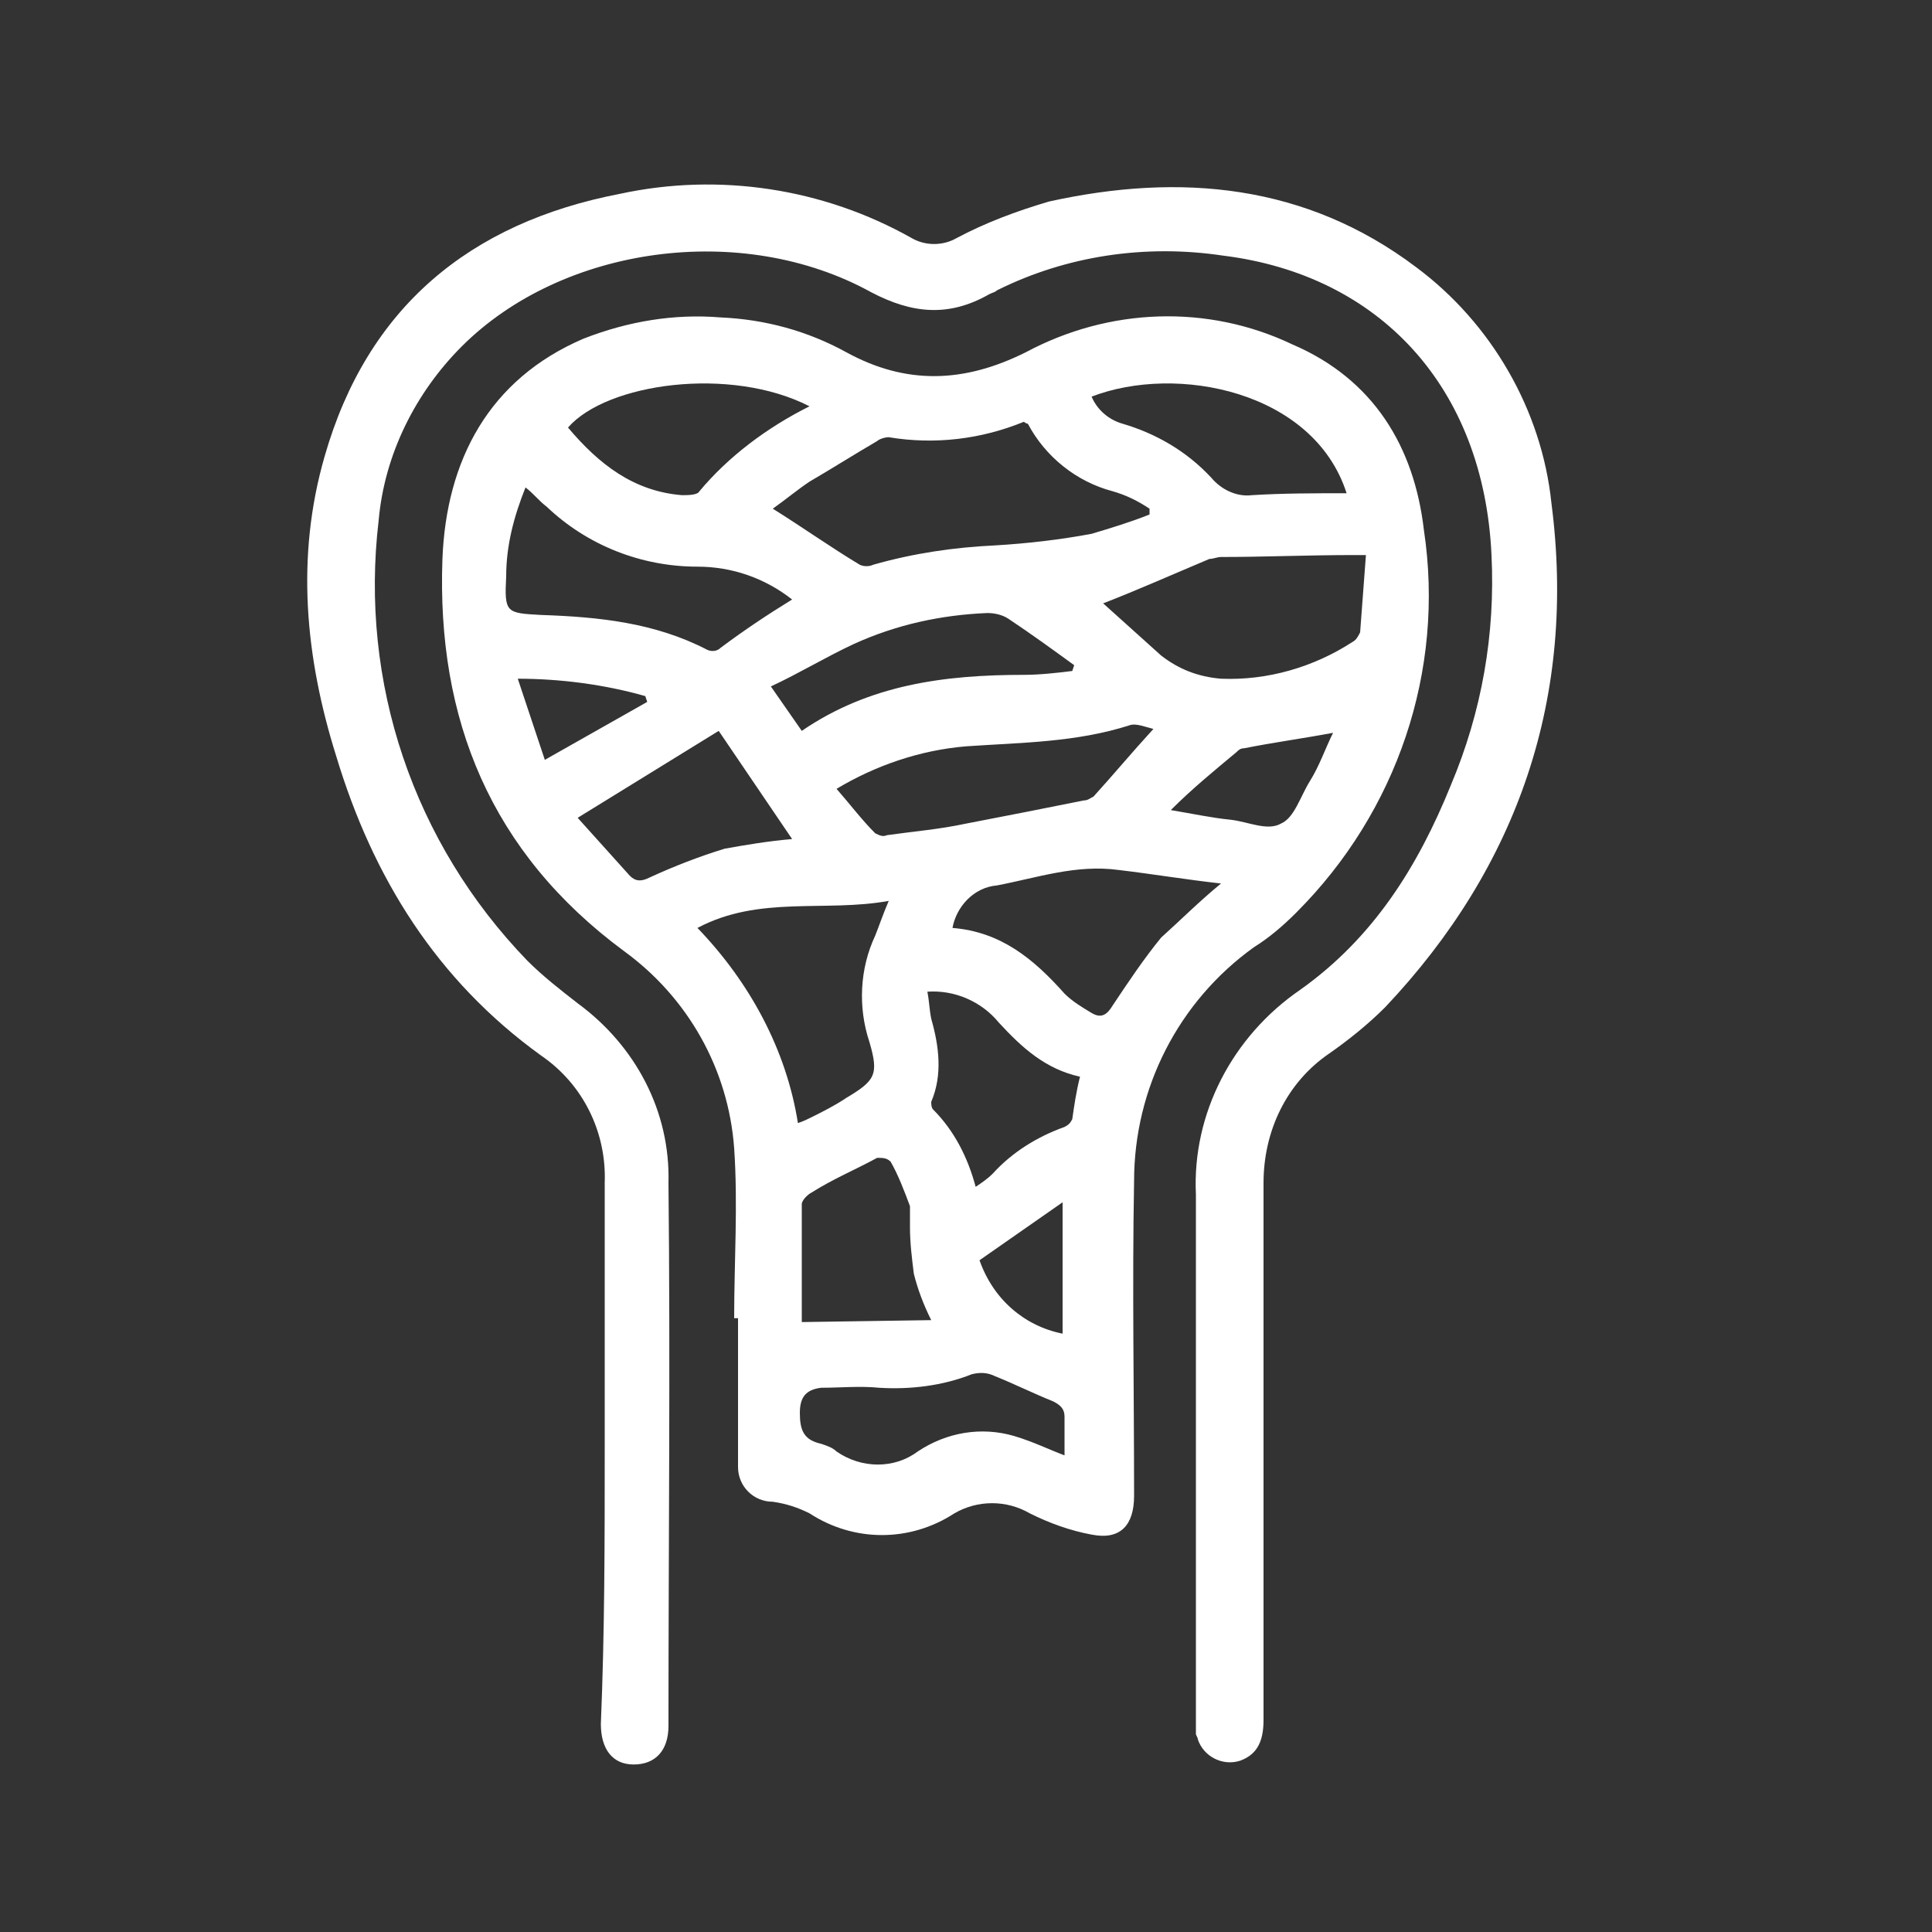 <?xml version="1.0" encoding="utf-8"?>
<!-- Generator: Adobe Illustrator 26.2.0, SVG Export Plug-In . SVG Version: 6.00 Build 0)  -->
<svg version="1.1" id="Layer_1" xmlns="http://www.w3.org/2000/svg" xmlns:xlink="http://www.w3.org/1999/xlink" x="0px" y="0px"
	 viewBox="0 0 100 100" style="enable-background:new 0 0 100 100;" xml:space="preserve">
<rect x="0" y="0" width="100" height="100" fill="#333333" stroke="none"/>
<style type="text/css">
	.st0{fill:#FFFFFF;}
</style>
<g id="Group_11116" transform="translate(403 437.13)">
	<path id="Path_5536" class="st0" d="M-365-368.9c0-2.9,0.2-5.9,0-8.8c-0.3-4.1-2.4-7.8-5.7-10.2c-6.9-5.1-9.7-12-9.4-20.3
		c0.2-5.1,2.4-9.3,7.3-11.4c2.3-0.9,4.7-1.3,7.1-1.1c2.3,0.1,4.5,0.7,6.5,1.8c3.1,1.7,6.1,1.6,9.3,0c4.3-2.3,9.4-2.5,13.8-0.4
		c4.2,1.8,6.3,5.3,6.8,9.6c1.1,7.3-1.4,14.6-6.6,19.8c-0.7,0.7-1.4,1.3-2.2,1.8c-3.9,2.8-6.2,7.3-6.2,12.1c-0.1,5.4,0,10.8,0,16.3
		c0,1.5-0.7,2.3-2.2,2c-1.1-0.2-2.2-0.6-3.2-1.1c-1.2-0.7-2.7-0.7-3.9,0c-2.3,1.5-5.2,1.5-7.5,0c-0.6-0.3-1.2-0.5-1.9-0.6
		c-1,0-1.8-0.8-1.8-1.8c0,0,0-0.1,0-0.1c0-2.5,0-5,0-7.6L-365-368.9z M-363-410.8c1.6,1,3,2,4.5,2.9c0.2,0.1,0.5,0.1,0.7,0
		c2.1-0.6,4.2-0.9,6.3-1c1.7-0.1,3.4-0.3,5-0.6c1-0.3,2-0.6,3-1l0-0.3c-0.6-0.4-1.2-0.7-1.9-0.9c-1.9-0.5-3.5-1.8-4.4-3.5
		c0,0-0.1,0-0.2-0.1c-2.2,0.9-4.6,1.2-7,0.8c-0.2,0-0.5,0.1-0.6,0.2c-1.2,0.7-2.3,1.4-3.5,2.1C-361.7-411.8-362.3-411.3-363-410.8
		L-363-410.8z M-345.9-405.9c1,0.9,2,1.8,3,2.7c0.9,0.7,1.9,1.1,3.1,1.2c2.4,0.1,4.8-0.6,6.8-1.9c0.2-0.1,0.3-0.3,0.4-0.5
		c0.1-1.3,0.2-2.7,0.3-4c-0.3,0-0.5,0-0.7,0c-2.3,0-4.6,0.1-6.8,0.1c-0.2,0-0.4,0.1-0.6,0.1C-342.3-407.4-344.1-406.6-345.9-405.9
		L-345.9-405.9z M-361.7-379c0.3-0.1,0.5-0.2,0.7-0.3c0.6-0.3,1.2-0.6,1.8-1c1.5-0.9,1.7-1.2,1.2-2.9c-0.6-1.8-0.5-3.8,0.3-5.5
		c0.2-0.5,0.4-1.1,0.7-1.8c-3.3,0.6-6.7-0.3-9.9,1.4C-364.2-386.3-362.3-382.8-361.7-379z M-339.8-391.4c-1.8-0.2-3.6-0.5-5.3-0.7
		c-2.2-0.3-4.2,0.4-6.3,0.8c-1.2,0.1-2.1,1.1-2.3,2.2c2.5,0.2,4.2,1.6,5.8,3.4c0.4,0.4,0.9,0.7,1.4,1c0.5,0.3,0.8,0.1,1.1-0.4
		c0.8-1.2,1.6-2.4,2.5-3.5C-341.9-389.5-340.9-390.5-339.8-391.4z M-362-406.1c-1.4-1.1-3.1-1.7-4.9-1.7c-2.9,0-5.7-1.1-7.8-3.1
		c-0.4-0.3-0.7-0.7-1.1-1c-0.6,1.5-1,3-1,4.6c-0.1,1.9,0,1.9,1.8,2c3,0.1,5.9,0.4,8.6,1.8c0.2,0.1,0.5,0.1,0.7-0.1
		C-364.5-404.5-363.3-405.3-362-406.1z M-359.7-396.3c0.7,0.8,1.3,1.6,2,2.3c0.2,0.1,0.4,0.2,0.6,0.1c1.4-0.2,2.7-0.3,4.1-0.6
		c2.1-0.4,4.1-0.8,6.1-1.2c0.2,0,0.3-0.1,0.5-0.2c1-1.1,2-2.3,3.1-3.5c-0.4-0.1-0.9-0.3-1.2-0.2c-2.8,0.9-5.6,0.9-8.5,1.1
		C-355.4-398.3-357.7-397.5-359.7-396.3L-359.7-396.3z M-361.1-416.1c-4.1-2.1-10.5-1.2-12.5,1.1c1.6,1.9,3.4,3.3,5.9,3.5
		c0.3,0,0.8,0,0.9-0.2C-365.3-413.5-363.3-415-361.1-416.1L-361.1-416.1z M-354.8-368.8c-0.4-0.8-0.7-1.6-0.9-2.4
		c-0.1-0.8-0.2-1.6-0.2-2.4c0-0.4,0-0.7,0-1.1c-0.3-0.8-0.6-1.6-1-2.3c-0.2-0.2-0.4-0.2-0.7-0.2c-1.1,0.6-2.3,1.1-3.4,1.8
		c-0.2,0.1-0.5,0.4-0.5,0.6c0,2.1,0,4.1,0,6.1L-354.8-368.8z M-373.1-394.8c0.9,1,1.8,2,2.7,3c0.3,0.3,0.6,0.3,1,0.1
		c1.3-0.6,2.6-1.1,3.9-1.5c1.1-0.2,2.3-0.4,3.5-0.5l-3.8-5.6L-373.1-394.8z M-347.1-381.4c-1.8-0.4-3-1.5-4.2-2.8
		c-0.9-1.1-2.3-1.7-3.7-1.6c0.1,0.5,0.1,0.9,0.2,1.4c0.4,1.4,0.6,2.9,0,4.3c0,0.1,0,0.3,0.1,0.4c1.1,1.1,1.8,2.5,2.2,4
		c0.3-0.2,0.6-0.4,0.9-0.7c1-1.1,2.3-1.9,3.7-2.4c0.2-0.1,0.3-0.2,0.4-0.4C-347.4-379.9-347.3-380.6-347.1-381.4L-347.1-381.4z
		 M-346.5-416.6c0.3,0.7,0.9,1.2,1.6,1.4c1.7,0.5,3.3,1.4,4.6,2.8c0.5,0.6,1.3,1,2.1,0.9c1.6-0.1,3.2-0.1,4.9-0.1
		C-335-416.9-342.1-418.3-346.5-416.6L-346.5-416.6z M-347.9-361.8c0-0.7,0-1.3,0-2c0-0.4-0.2-0.6-0.6-0.8c-1-0.4-2-0.9-3-1.3
		c-0.4-0.2-0.8-0.2-1.2-0.1c-1.5,0.6-3.2,0.8-4.8,0.7c-1-0.1-2,0-3,0c-0.8,0.1-1.1,0.5-1.1,1.3c0,0.9,0.2,1.4,1.1,1.6
		c0.3,0.1,0.6,0.2,0.8,0.4c1.3,0.9,3,0.9,4.2,0c1.5-1,3.3-1.3,5-0.8C-349.5-362.5-348.7-362.1-347.9-361.8L-347.9-361.8z
		 M-347.5-402.4l0.1-0.3c-1.1-0.8-2.2-1.6-3.4-2.4c-0.3-0.2-0.7-0.3-1.1-0.3c-2.4,0.1-4.7,0.6-6.9,1.6c-1.5,0.7-2.8,1.5-4.3,2.2
		l1.6,2.3c3.5-2.4,7.4-2.9,11.5-2.9C-349.2-402.2-348.3-402.3-347.5-402.4L-347.5-402.4z M-342.4-395.2c1.2,0.2,2.1,0.4,3.1,0.5
		c0.9,0.1,1.9,0.6,2.6,0.2c0.7-0.3,1-1.4,1.5-2.2c0.5-0.8,0.8-1.7,1.2-2.5c-1.6,0.3-3.1,0.5-4.6,0.8c-0.2,0-0.3,0.1-0.4,0.2
		C-340.2-397.2-341.3-396.3-342.4-395.2L-342.4-395.2z M-348-368.1v-6.8l-4.3,3C-351.6-369.9-350-368.5-348-368.1L-348-368.1z
		 M-369.5-400.8l-0.1-0.3c-2.1-0.6-4.4-0.9-6.6-0.9l1.4,4.2L-369.5-400.8z"/>
	<path id="Path_5537" class="st0" d="M-371.7-362.2c0-4.6,0-9.1,0-13.7c0.1-2.6-1.1-5.1-3.3-6.6c-5.4-3.9-8.7-9.2-10.6-15.5
		c-1.6-5.1-2.1-10.3-0.6-15.5c2.2-7.7,7.5-12.1,15.3-13.6c5.1-1.1,10.5-0.3,15.1,2.3c0.7,0.4,1.6,0.4,2.3,0c1.5-0.8,3.1-1.4,4.8-1.9
		c6.8-1.5,13.3-0.9,19,3.4c3.9,2.9,6.5,7.4,7,12.2c1.3,10-1.7,18.8-8.6,26.1c-0.9,0.9-1.9,1.7-2.9,2.4c-2.2,1.5-3.4,4-3.4,6.7
		c0,9.3,0,18.6,0,27.8c0,1.2-0.4,1.8-1.2,2.1c-0.9,0.3-1.9-0.2-2.2-1.1c0-0.1-0.1-0.2-0.1-0.3c0-0.3,0-0.6,0-0.9c0-9,0-18,0-27
		c-0.2-4.2,1.9-8.2,5.4-10.6c3.8-2.7,6.1-6.4,7.8-10.6c1.6-3.8,2.3-7.8,2.1-11.9c-0.4-8.7-5.8-14.5-13.9-15.5c-4-0.6-8.1,0-11.7,1.8
		c-0.1,0.1-0.2,0.1-0.4,0.2c-2.1,1.2-4,1-6.1-0.1c-6.7-3.7-16-2.4-21.2,2.8c-2.4,2.4-4,5.6-4.3,9c-1,8.4,1.8,16.7,7.7,22.8
		c0.8,0.8,1.7,1.5,2.6,2.2c3,2.2,4.8,5.6,4.7,9.3c0.1,9.4,0,18.8,0,28.1c0,1.3-0.7,2-1.8,2c-1.1,0-1.7-0.8-1.7-2.1
		C-371.7-352.7-371.7-357.4-371.7-362.2z"/>
</g>
</svg>
